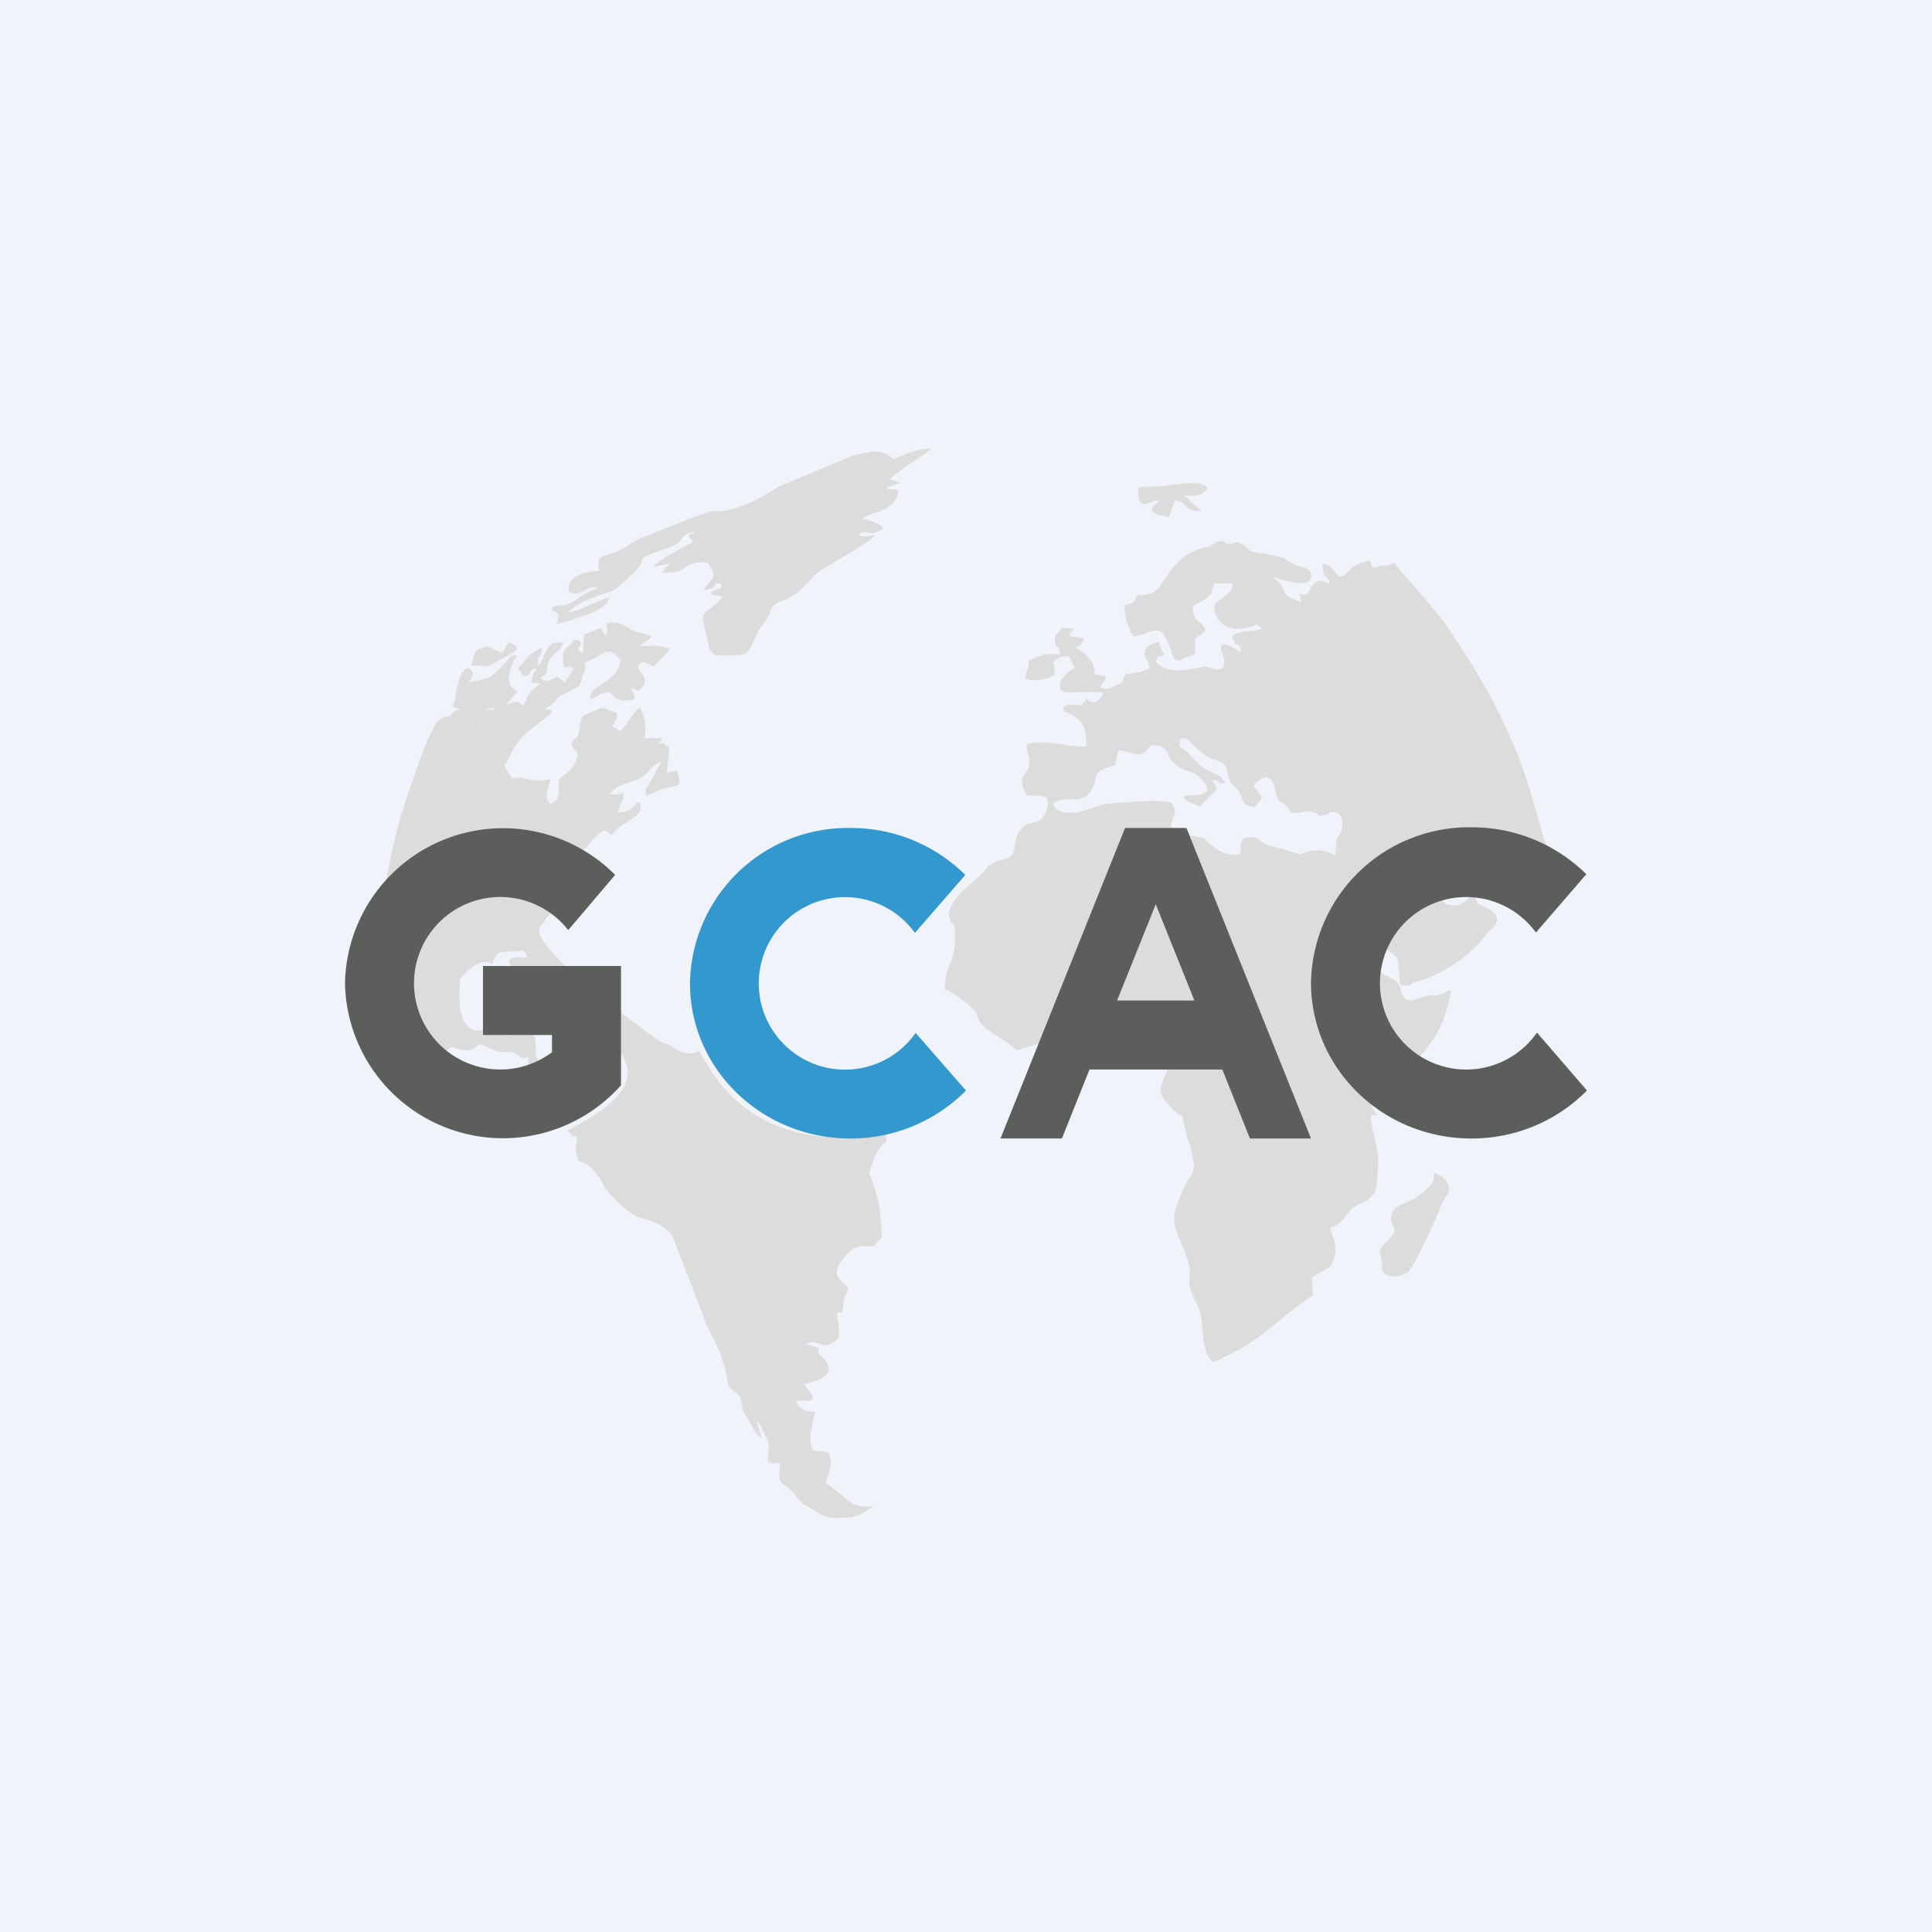 <!-- by TradeStack --><svg width="56" height="56" viewBox="0 0 56 56" xmlns="http://www.w3.org/2000/svg"><path fill="#F0F3FA" d="M0 0h56v56H0z"/><path d="M35.12 22.6c.4.05.05.12.4.1-.16-.22-.07-.15-.36-.3-.56-.27-.53-.42-.73-.59-.23-.19-.26-.06-.22-.41.26 0 .2 0 .38.2.59.58.75.35.93.61.1.17.04.22.12.4.06.16.05.09.16.2.31.32.1.55.58.57l.21-.26c-.08-.13-.18-.24-.26-.34.22-.28.53-.4.63.1.12.56.18.18.46.68.38.02.43-.1.7 0 .17.06-.02.13.28.06.16-.03.07-.1.31-.07s.23.4.15.58c-.13.32-.1-.12-.15.67-.52-.32-1.01-.03-1.02-.03-.29-.1-.56-.17-.86-.25-.36-.1-.35-.34-.78-.23-.2.34-.01.24-.12.46-.36.12-.8-.18-1.03-.46-.42-.08-.71-.07-.97-.36.07-.27.24-.42 0-.67-.33-.09-1.62 0-1.98.06-.13.02-1.16.54-1.44-.02.4-.3.82.08 1.11-.38.28-.44-.07-.52.7-.74l.09-.43c.39.01.57.24.81.03l.15-.19c.15.02.24.02.35.09.23.15 0 .25.5.58.2.12.36.1.5.23.22.2.28.3.28.43-.24.22-.39.06-.7.17.07.18.32.19.47.29l.49-.49c-.05-.21-.05-.1-.14-.3Zm-5.66 7.85c4.53-1.4 1.51 0 1.77.52l2.61.02-.18.48c-.06.25.08.4.19.53.6.7.3-.09.54.89.03.13.06.16.09.26.24 1 .1.69-.18 1.33-.36.78-.33.94-.04 1.61.5 1.15-.06.74.43 1.7.27.5.06 1.28.44 1.68.23-.03.23-.08.4-.16 1.12-.51 1.5-1.1 2.53-1.76l-.04-.51c.45-.31.53-.23.62-.47.16-.44 0-.68-.09-.97.39-.17.44-.36.6-.53.2-.21.52-.2.7-.51.07-.13.12-.94.08-1.14-.04-.31-.17-.7-.2-1.05.11-.07-.12-.09.19-.03-.18-.26-.6-1.03-1.06-2.84-.34-1.3-.3-1.98.3-2.96.95-1.58 2.08-2.7 3.98-2.47.79.1 1.13.31 1.73.55-.18-.4-.47-1.67-.77-2.45a16.17 16.17 0 0 0-1.58-3.13c-.22-.35-.42-.66-.64-.97-.44-.6-1.36-1.59-1.47-1.75-.23.08 0 .04-.29.07-.31.03-.05.03-.32.06l-.11-.2c-.2.04-.45.12-.58.28-.42.5-.35-.2-.78-.18.03.5.16.28.21.58-.19-.13-.43-.14-.55.13-.16.4-.45-.1-.25.4-.66-.22-.44-.34-.64-.56-.1-.12-.08-.02-.19-.17.2.05 1.13.39 1.1-.06-.03-.23-.3-.22-.45-.29-.37-.15-.14-.18-.75-.3-.77-.14-.37 0-.75-.27-.27-.2-.25-.03-.43-.05-.24-.01-.02-.02-.15-.05-.25-.08-.28.1-.5.15-.64.12-.97.52-1.3 1.05-.18.28-.3.32-.71.34-.13.24-.07.21-.38.29 0 .28.07.6.26.9.32.02.7-.38.91 0 .15.26.17.43.29.68.3.05.13 0 .27-.04l.32-.12v-.46c.2-.13.13-.05.3-.23-.12-.37-.35-.14-.37-.7.13-.08.27-.13.39-.23.29-.23.07-.13.25-.43h.51c.02.3-.33.4-.5.6-.09.28.18.87.98.68.24-.06.17-.17.37.03-.38.15-.53-.01-.86.22.1.37.24.13.26.46-.12-.02-.62-.46-.57-.07.01.08.04.11.05.16.15.61-.27.37-.5.34-.17-.02-1.04.31-1.45-.14.07-.2.04-.13.25-.2-.07-.13-.13-.24-.16-.39-.13.04-.36.1-.4.26-.07.24.11.2.13.52-.25.1-.37.12-.7.16-.13.26-.01.21-.29.34l-.2.08c-.12.03-.1 0-.23-.04.07-.2.1-.06.15-.32l-.32-.05c0-.4-.27-.63-.56-.78.17-.09.2-.1.25-.26l-.44-.08c.1-.2.07-.04.15-.2l-.35-.04c-.1.18-.21.18-.2.37 0 .22.14.15.16.4-.2.01-.35-.03-.53.03l-.4.15c.03.34-.06.15-.1.54.28.07.56.03.84-.1.02-.2.05-.23-.04-.37.17-.13.2-.21.46-.19.07.1.14.25.18.35-.17.06-.28.22-.4.34-.11.45.17.35.56.35.23 0 .46-.02.68.02-.11.21-.3.41-.5.15l-.04.08c-.16.3-.44-.04-.63.21.07.22-.03.04.21.18.4.2.45.44.46.94-.56.01-1.24-.22-1.72-.07-.04.32.1.26.06.57-.03.41-.42.28-.06.91.4.05.75-.1.55.46-.16.46-.42.22-.7.5-.3.3-.12.69-.36.84-.12.08-.23.05-.42.15-.3.15-.18.1-.35.29-.29.3-1.15.88-.95 1.38.1.24.13-.04.14.44.01.88-.27.72-.29 1.56.14.06.47.29.59.38.36.29.28.26.42.57.1.23.9.6 1.06.83ZM14.8 28.07c-.03.95-.32.89-.51 1.64-.3.16-.61.3-.85-.13-.16-.3-.12-.8-.11-1.2.06-.05.57-.7.93-.43.17-.3.04-.34.53-.37h.16c.22-.02.24-.08.33.17h-.31c-.4.08-.1.15-.18.32Zm-2.45 2.85c-.04-.15.68-.5.74-.57.77.25.65-.09.85-.08.27.1.4.23.71.22.5-.02.33.27.66.15-.06.62.54.2.34.51.3-.05.73-.16.9-.43-.67.01-.2.06-.61.2-.03 0-.37-.11-.41-.34 0-.29.02-.45-.1-.64-.29-.13-.38.04-.66.08.1-.58.02-.44.71-.44.38 0 .77 0 1.15.02-.07-.08-.03-.12-.35-.12h-1.52l.03-1.4c2.14 1.7 5.41 2.76 1.76 4.63-.17.1-.04.02-.12.08.32.13-.05.12.3.15-.04.41-.07.27.03.7.36.16.25.07.5.35.2.22.16.3.33.51.21.26.58.63.9.78.04.02.83.13 1.05.66l.94 2.46c.07.18.37.65.5 1.15.06.17.11.57.15.62.11.2.28.14.35.44.05.17 0 .19.1.36.3.46.32.65.5.71l-.15-.5c.11.1.21.35.3.53.12.26 0 .39.03.66.22.12.13-.02.35.06-.05.65-.02.44.35.8.17.15.1.17.26.3.1.1.2.13.35.23.34.21.43.26.91.23.26-.01.25-.02.47-.1l.37-.22c-.75-.01-.52-.07-1.38-.68l.12-.43c.02-.25.06-.13-.03-.43-.21-.11-.24-.03-.47-.1-.14-.28-.04-.56 0-.85.01-.15.03-.04.07-.25-.33-.02-.48-.11-.56-.33.44 0 .73.08.22-.48.05-.03 1.12-.14.57-.76-.16-.18-.1.04-.15-.3l-.36-.1c.4-.2.5.28.95-.17.05-.32-.03-.47-.04-.75h.15c.04-.17.03-.28.07-.42.05-.18.06-.06.1-.28-.2-.29-.62-.34-.01-1 .21-.24.37-.22.7-.21.16-.03.06-.1.28-.23a4.4 4.4 0 0 0-.36-1.9c.13-.38.18-.65.5-.91l-.01-.29c-2.01.46-3.94-.05-5.05-1.73l-.38-.62c-.33.26-.84-.16-.92-.2-.1-.03-.07 0-.13-.03l-.18-.11c-.64-.46-3.79-2.76-3.35-3.27.34-.39.56-.98.76-1.02-.36-.4-2.48-.24-2.99-.13-.69.15-1.15.54-1.46 1-.89 1.24-.37 3.82.37 4.23ZM11.17 25.76c.27-.16.34-.45 1.07-.95 1.54-1.05 2.88-.6 4.54 0 .07-.12.55-.63.62-.67.2-.13.08-.06.16-.04.12.02.06.08.18.1.24-.39 1.07-.56.77-.96-.2.14-.21.3-.59.31.04-.33.18-.3.15-.56-.15.01-.03.02-.2.04l-.19-.02c.18-.26.54-.3.8-.42.35-.15.37-.43.69-.5l-.37.65c-.1.17-.07.06-.09.32.2-.04.5-.22.68-.24.36-.04.34-.1.23-.49l-.3.07c.03-.24.08-.52.07-.75-.3-.13.05-.11-.31-.1.09-.09.12-.06.1-.16h-.51c.1-.4 0-.6-.12-.9-.18.15-.34.46-.56.7l-.24-.13c.1-.24.14-.13.13-.4-.11-.01-.02 0-.1-.03-.35-.1-.18-.21-.84.1-.15.08-.12.34-.16.49-.08.32-.06.05-.22.34.1.3.31.16.08.6-.16.27-.25.24-.43.44-.05.37.07.6-.27.7-.2-.25-.04-.39.01-.71-.67.1-.65-.1-1.1-.03-.07-.11-.18-.25-.23-.38.13-.15.18-.31.26-.47.28-.49.73-.7 1.13-1.07-.07-.05.03-.05-.22-.09.47-.27.23-.26.5-.4.68-.36.45-.18.65-.7.12-.32-.23-.12.33-.4.34-.18.4-.29.73.09-.1.45-.4.57-.71.8a.42.42 0 0 0-.2.33c.16-.03.23-.12.37-.17.34-.1.22.06.4.15l.18.05c.44.02.4-.07.23-.36.22.06.21.13.36-.04.25-.3-.29-.46-.09-.65.14-.14.23.02.41.06.15-.14.38-.35.46-.51-.29-.09-.54-.1-.85-.06.15-.22.2-.1.32-.3-.19-.08-.4-.1-.62-.21-.27-.17-.37-.23-.7-.15.08.2.04.5-.12.17l-.02-.05c-.16.07-.38.14-.5.2l-.02.54c-.3-.19.02-.14-.1-.37-.3-.03-.12-.04-.25.09-.3.26-.25.3-.2.7.1-.04.2-.04.29.03-.1.1-.03.04-.12.17-.08.13-.06.06-.13.22-.26-.12-.12-.21-.38-.1-.15.07-.02.07-.17.05-.16-.03-.07.02-.18-.08l.1-.06c.18-.17.02-.24.2-.5.1-.15.3-.24.37-.47-.29 0-.34 0-.47.2-.18.28-.04.22-.26.49-.03-.4.07-.14.12-.54-.14.06-.3.15-.4.26l-.3.34.16.24c.34-.1.03-.12.38-.25-.1.2-.14.18-.16.43.21.04-.02-.01.12 0 .15.03.03-.02.13.05-.23.12-.36.3-.47.61-.2-.09-.11-.16-.4-.06-.15.06-.2.15-.38.17-.26.02-.49-.01-.63.26l-.06.12c-.24-.17-.22-.11-.56.03-.02-.02.06-.07 0-.21-.27-.02-.45.08-.57.3-.3.58-.5 1.22-.72 1.85-.27.76-.6 2.02-.69 2.85Z" fill="#DCDCDC"/><path d="M25.9 13.31c-.36-.31-.62-.23-1.14-.12l-2.18.91c-.37.23-.63.4-1.04.55-1.29.45-.02-.25-2.31.69-.48.2-.65.22-1.04.48-.7.44-.93.13-.82.73-.4 0-1 .17-.87.62.37.12.44-.15.7-.15.11 0 .07 0 .12.03-.63.24-.59.4-.93.48-.22.04-.22 0-.39.08.01.15.12.11.2.2l-.06.27c.33-.04.6-.18.87-.26.27-.1.6-.25.66-.5-.44.1-.83.38-1.2.43.34-.39 1.31-.59 1.43-.71.19-.2.57-.46.68-.7.06-.13-.06-.17.5-.36.9-.3.48-.26.83-.5l.28-.1c-.14.08-.07.06-.24.13.1.21.05.03.13.21-.09.03-1.06.54-1.13.71l.47-.1c-.1.1-.16.16-.24.27.89.03.48-.33 1.33-.3.34.5.1.42-.11.8.48-.02.2-.3.53-.16-.05.22-.14.06-.35.27.12.07.25.03.37.1-.64.66-.68.26-.44 1.22.07.32 0 .24.2.46.13.02.77.01.84-.02.23-.1.29-.42.4-.63.13-.24.3-.36.39-.63.13-.44.42-.05 1.16-.92.33-.38 1.3-.77 1.86-1.27-.14 0-.21.03-.27.03l-.21-.03c.27-.26.3.13.72-.22-.14-.17-.4-.2-.6-.27.2-.15.47-.17.69-.3.24-.14.35-.34.35-.51-.1-.06-.25-.02-.37-.06.1-.06.3-.12.42-.17l-.3-.1c.32-.3 1.14-.79 1.21-.89-.42-.01-.8.19-1.1.31ZM39.8 27.32c.15.09.68.3.71.5.05.24.03.46.09.74.4.03.2-.05.52-.12a4 4 0 0 0 2.01-1.42s.64-.41-.08-.72c-.35-.15-.2-.2-.34-.4-.16.15-.27.32-.52.34-.28.02-.42-.1-.44-.37-.82.25-1.65.7-1.95 1.45Z" fill="#DCDCDC"/><path d="M41.11 30.82c-.04-.26-.12 0 .1-.26.51-.6.68-.99.86-1.87-.21.05-.12.08-.3.13-.14.04-.22.02-.37.04-.31.04-.62.33-.78-.09-.04-.1 0-.07-.05-.18-.12-.3-.83-.4-.9-.7-.27.32-.01 1.44.13 1.78.2.48.9.98 1.31 1.15ZM41.58 34c-.06.23.04.2-.16.4-.51.54-.95.43-1.07.78-.15.44.33.34-.12.77-.37.36-.18.3-.18.73 0 .41.51.38.78.17.14-.11.9-1.73.95-1.92.08-.25.35-.38.14-.7-.08-.12-.21-.18-.34-.23ZM13.57 19.78c.38-.3-.18-.9-.36.34-.02.1.01.16-.1.33.08.06-.05 0 .13.08l.11.03c-.22.04-.31.13-.35.43.7-.06.36.2 1.04-.37.34-.28.32.25.78-.37l.18-.2c-.15-.13-.3-.17-.24-.5.05-.22.13-.45.24-.54-.27-.03-.16 0-.4.24-.21.24-.35.4-.63.45-.14.03-.24.06-.4.08ZM33.6 14.1l-.6.02c-.06.79.29.38.6.38-.13.18-.16.07-.22.3.28.23.24.08.5.2l.17-.49c.44.01.17.34.79.3l-.27-.22c-.08-.06-.15-.14-.23-.23.18 0 .39.04.54-.08.12-.1.05-.05.12-.15-.27-.27-1.12-.03-1.4-.03Z" fill="#DCDCDC"/><path d="M14.56 18.93c-.15-.06-.32-.16-.48-.2-.19.13-.2.01-.32.21l-.1.36.23-.02c.11.02.12.13.5-.1.39-.24.9-.37.35-.56l-.18.31Z" fill="#DCDCDC"/><path d="M26.54 29.94a2.5 2.5 0 1 1-.02-2.9l1.46-1.68A4.7 4.7 0 0 0 24.65 24 4.57 4.57 0 0 0 20 28.5c0 2.49 2.08 4.5 4.65 4.5A4.7 4.7 0 0 0 28 31.61l-1.46-1.67Z" fill="#3398CD"/><path d="M44.55 29.93a2.5 2.5 0 1 1-.03-2.9l1.46-1.69a4.7 4.7 0 0 0-3.33-1.36 4.58 4.58 0 0 0-4.65 4.5c0 2.5 2.08 4.52 4.65 4.52A4.7 4.7 0 0 0 46 31.61l-1.45-1.68ZM18 31.47h-.03l.01.01A4.58 4.58 0 0 1 10 28.5a4.58 4.58 0 0 1 7.83-3.14l-1.36 1.6A2.5 2.5 0 1 0 16 30.5V30h-2v-2h4V31.47ZM29 33l3.61-9h1.78L38 33h-1.77l-.8-2h-3.85l-.8 2H29Zm3.38-4h2.24l-1.12-2.79L32.38 29Z" fill="#5C5E5B"/></svg>